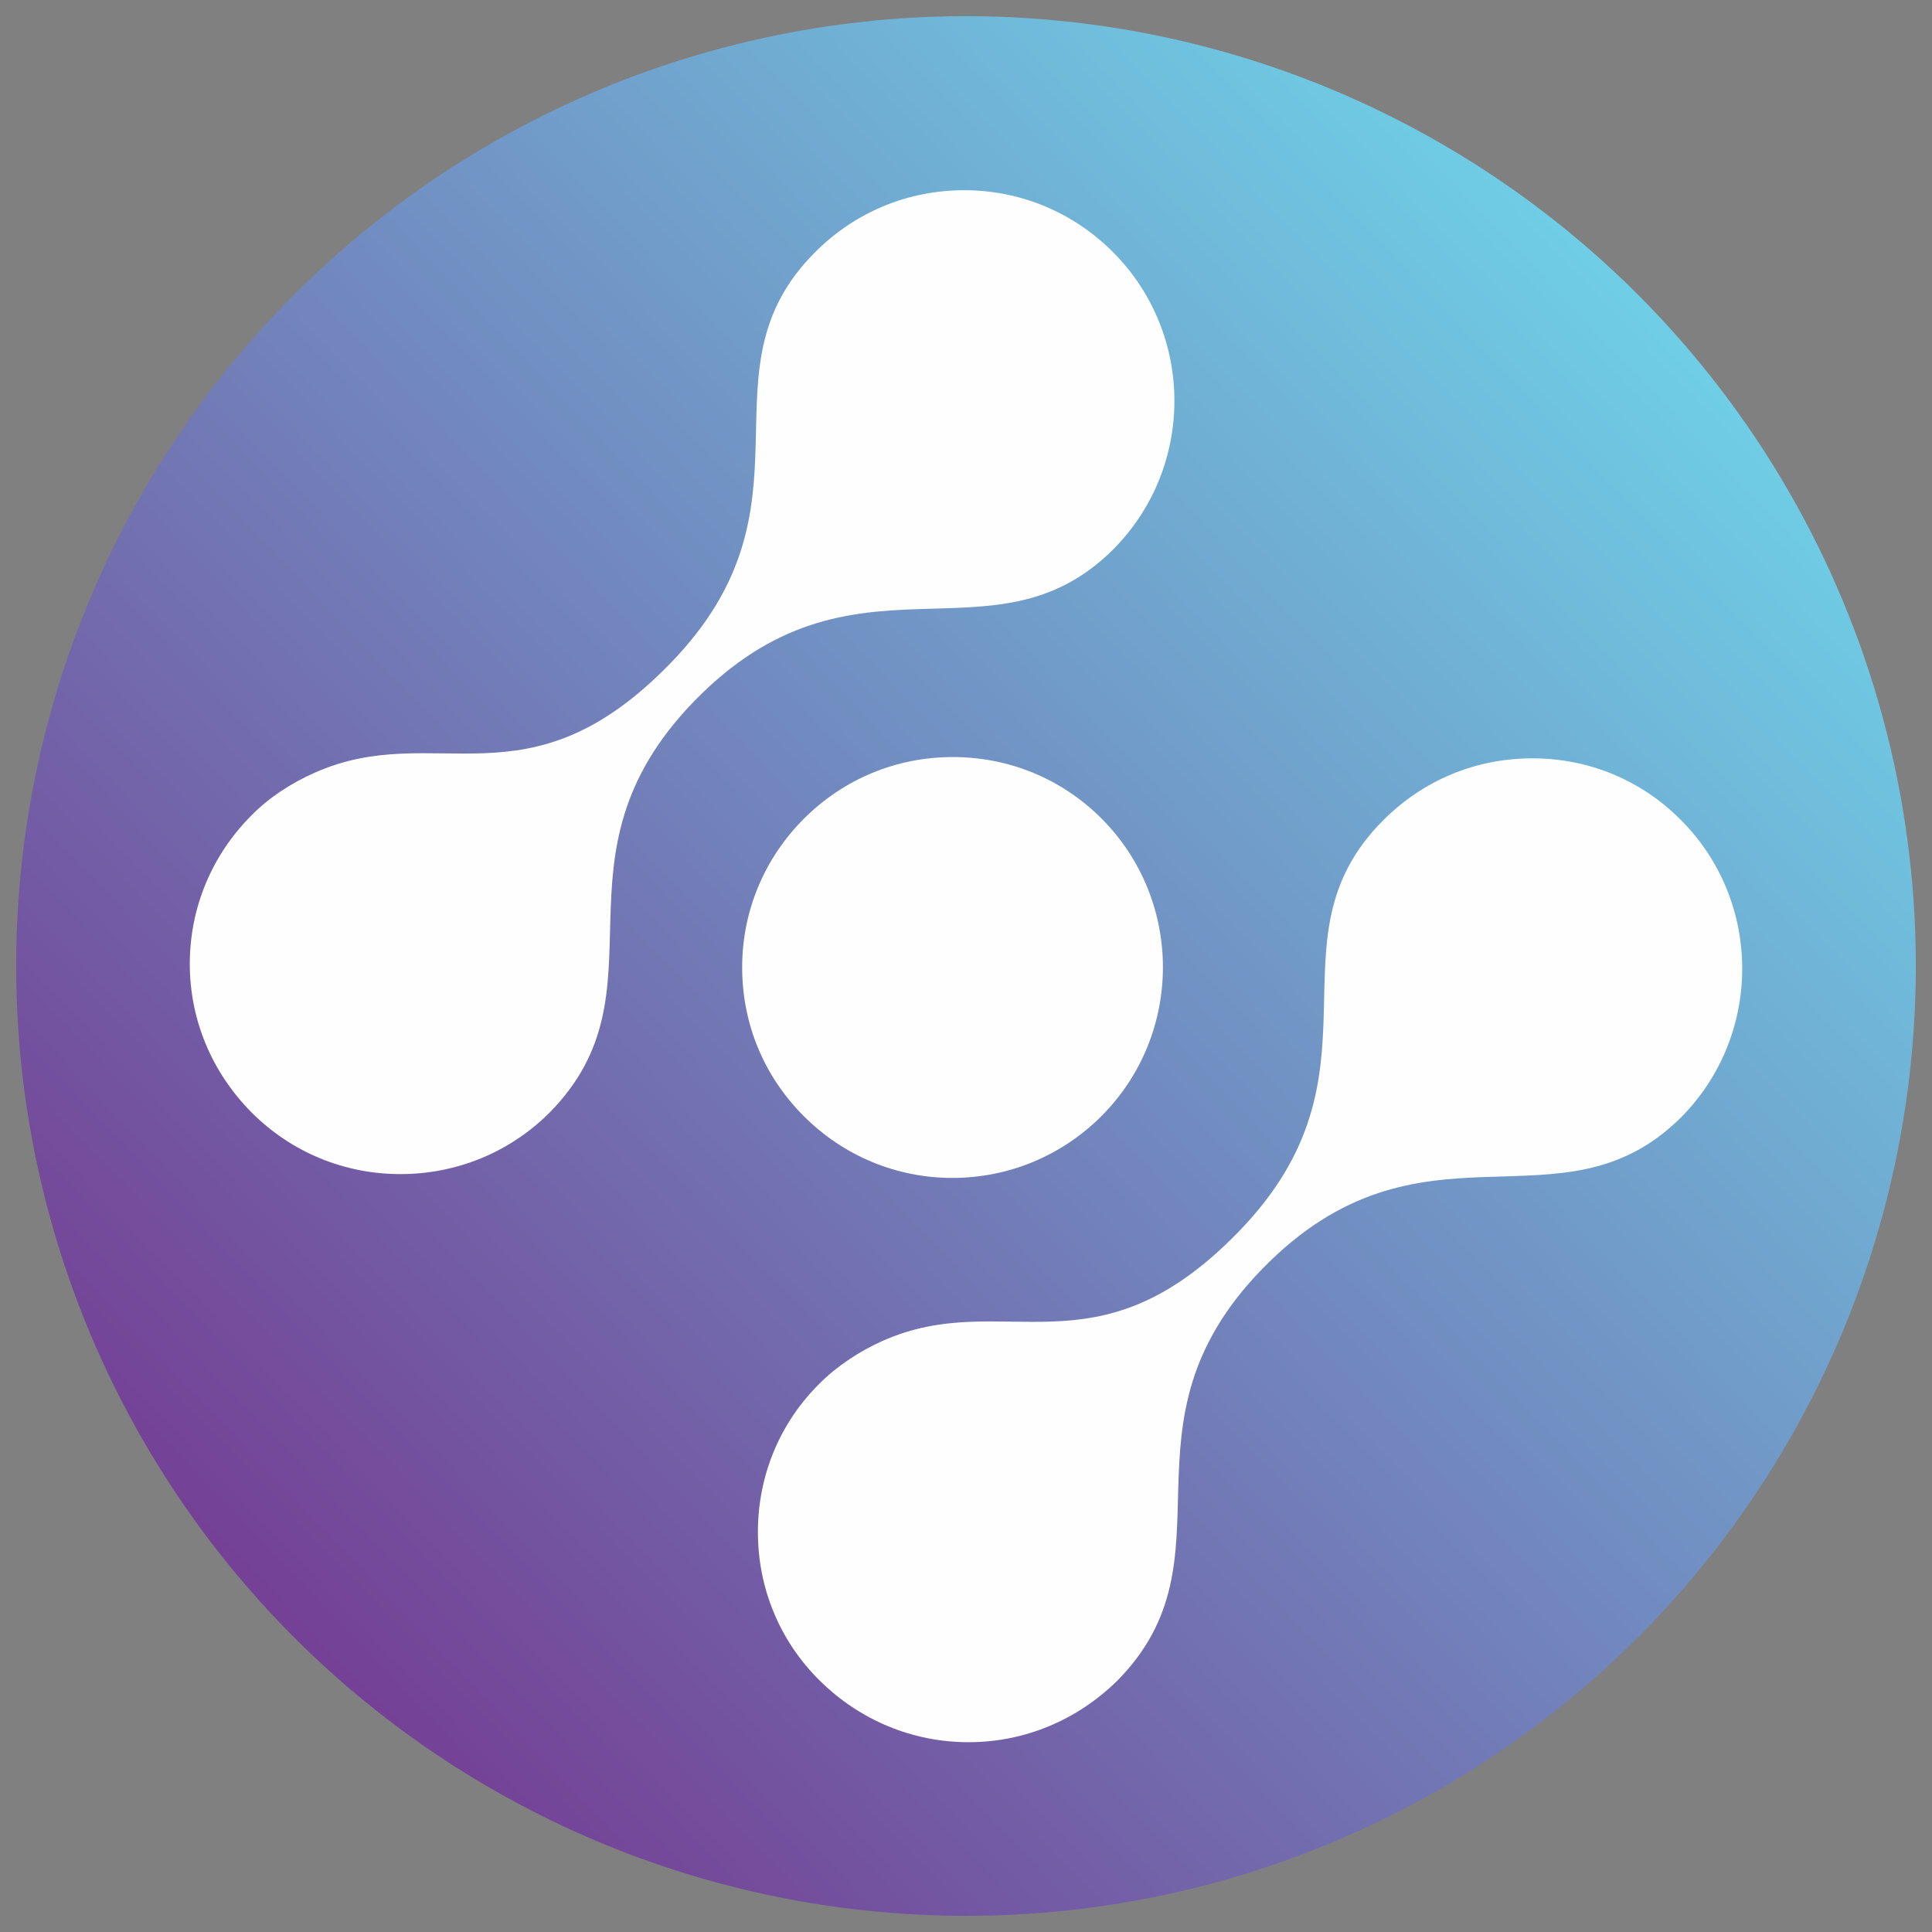 <?xml version="1.0" encoding="utf-8"?>
<!-- Generator: Adobe Illustrator 24.0.0, SVG Export Plug-In . SVG Version: 6.00 Build 0)  -->
<svg version="1.1" id="Layer_1" xmlns="http://www.w3.org/2000/svg"  x="0px" y="0px"
	 viewBox="0 0 454 454" style="enable-background:new 0 0 454 454;" xml:space="preserve">
<rect x="0" y="0" width="454" height="454" fill="#808080" stroke="none"/>
<style type="text/css">
	.st0{fill:none;}
	.st1{fill-rule:evenodd;clip-rule:evenodd;fill:#FFFFFF;}
	.st2{fill-rule:evenodd;clip-rule:evenodd;fill:url(#SVGID_1_);}
	.st3{fill:#FEFEFE;}
</style>
<g id="Layer_x0020_1">
	<rect x="-43" y="-43" class="st0" width="540" height="540"/>
	<circle class="st1" cx="227" cy="227" r="211.8"/>
		<linearGradient id="SVGID_1_" gradientUnits="userSpaceOnUse" x1="10884.04" y1="-8321.276" x2="15321.961" y2="-4083.835" gradientTransform="matrix(7.200000e-02 0 0 -7.200000e-02 -716.416 -219.584)">
		<stop  offset="0" style="stop-color:#744196"/>
		<stop  offset="1" style="stop-color:#6FCDE5"/>
	</linearGradient>
	<circle class="st2" cx="227" cy="227" r="223.2"/>
	<path class="st3" d="M223.8,276.8c-13.2,0-25.6-5.2-34.9-14.5c-9.4-9.4-14.5-21.7-14.5-35c0-13.2,5.2-25.6,14.5-34.9
		c9.4-9.4,21.8-14.5,35-14.5s25.6,5.1,34.9,14.4c19.3,19.3,19.3,50.7,0,70C249.5,271.6,237,276.8,223.8,276.8z"/>
	<path class="st3" d="M94.1,275.9c-13.2,0-25.6-5.1-35-14.5c-9.3-9.4-14.5-21.7-14.5-34.9c0-13.2,5.2-25.6,14.5-34.9
		c4.1-4.2,9.4-7.6,14.8-10c28.5-12.7,49.9,9,83.6-25.7c36.5-37.5,5.7-68.4,34.1-96.7c9.4-9.4,21.8-14.5,35-14.5s25.6,5.2,34.9,14.5
		c19.3,19.3,19.3,50.7,0,70c-28.4,28.2-61-2.9-98.4,35.6c-35.8,36.9-5.3,67.8-34.1,96.8C119.7,270.8,107.3,275.9,94.1,275.9z"/>
	<path class="st3" d="M227.6,409.4c-13.2,0-25.6-5.2-35-14.5c-9.4-9.3-14.5-21.7-14.5-34.9s5.1-25.6,14.5-34.9
		c4.1-4.1,9.4-7.6,14.8-10c28.5-12.7,49.9,9.1,83.6-25.6c36.5-37.5,5.7-68.5,34.1-96.8c9.4-9.4,21.7-14.5,35-14.5
		c13.2,0,25.6,5.1,34.9,14.5c19.2,19.2,19.2,50.6,0,69.9c-28.4,28.2-61-2.8-98.4,35.6c-35.8,36.8-5.4,67.8-34.1,96.8
		C253.1,404.2,240.8,409.4,227.6,409.4z"/>
</g>
</svg>
